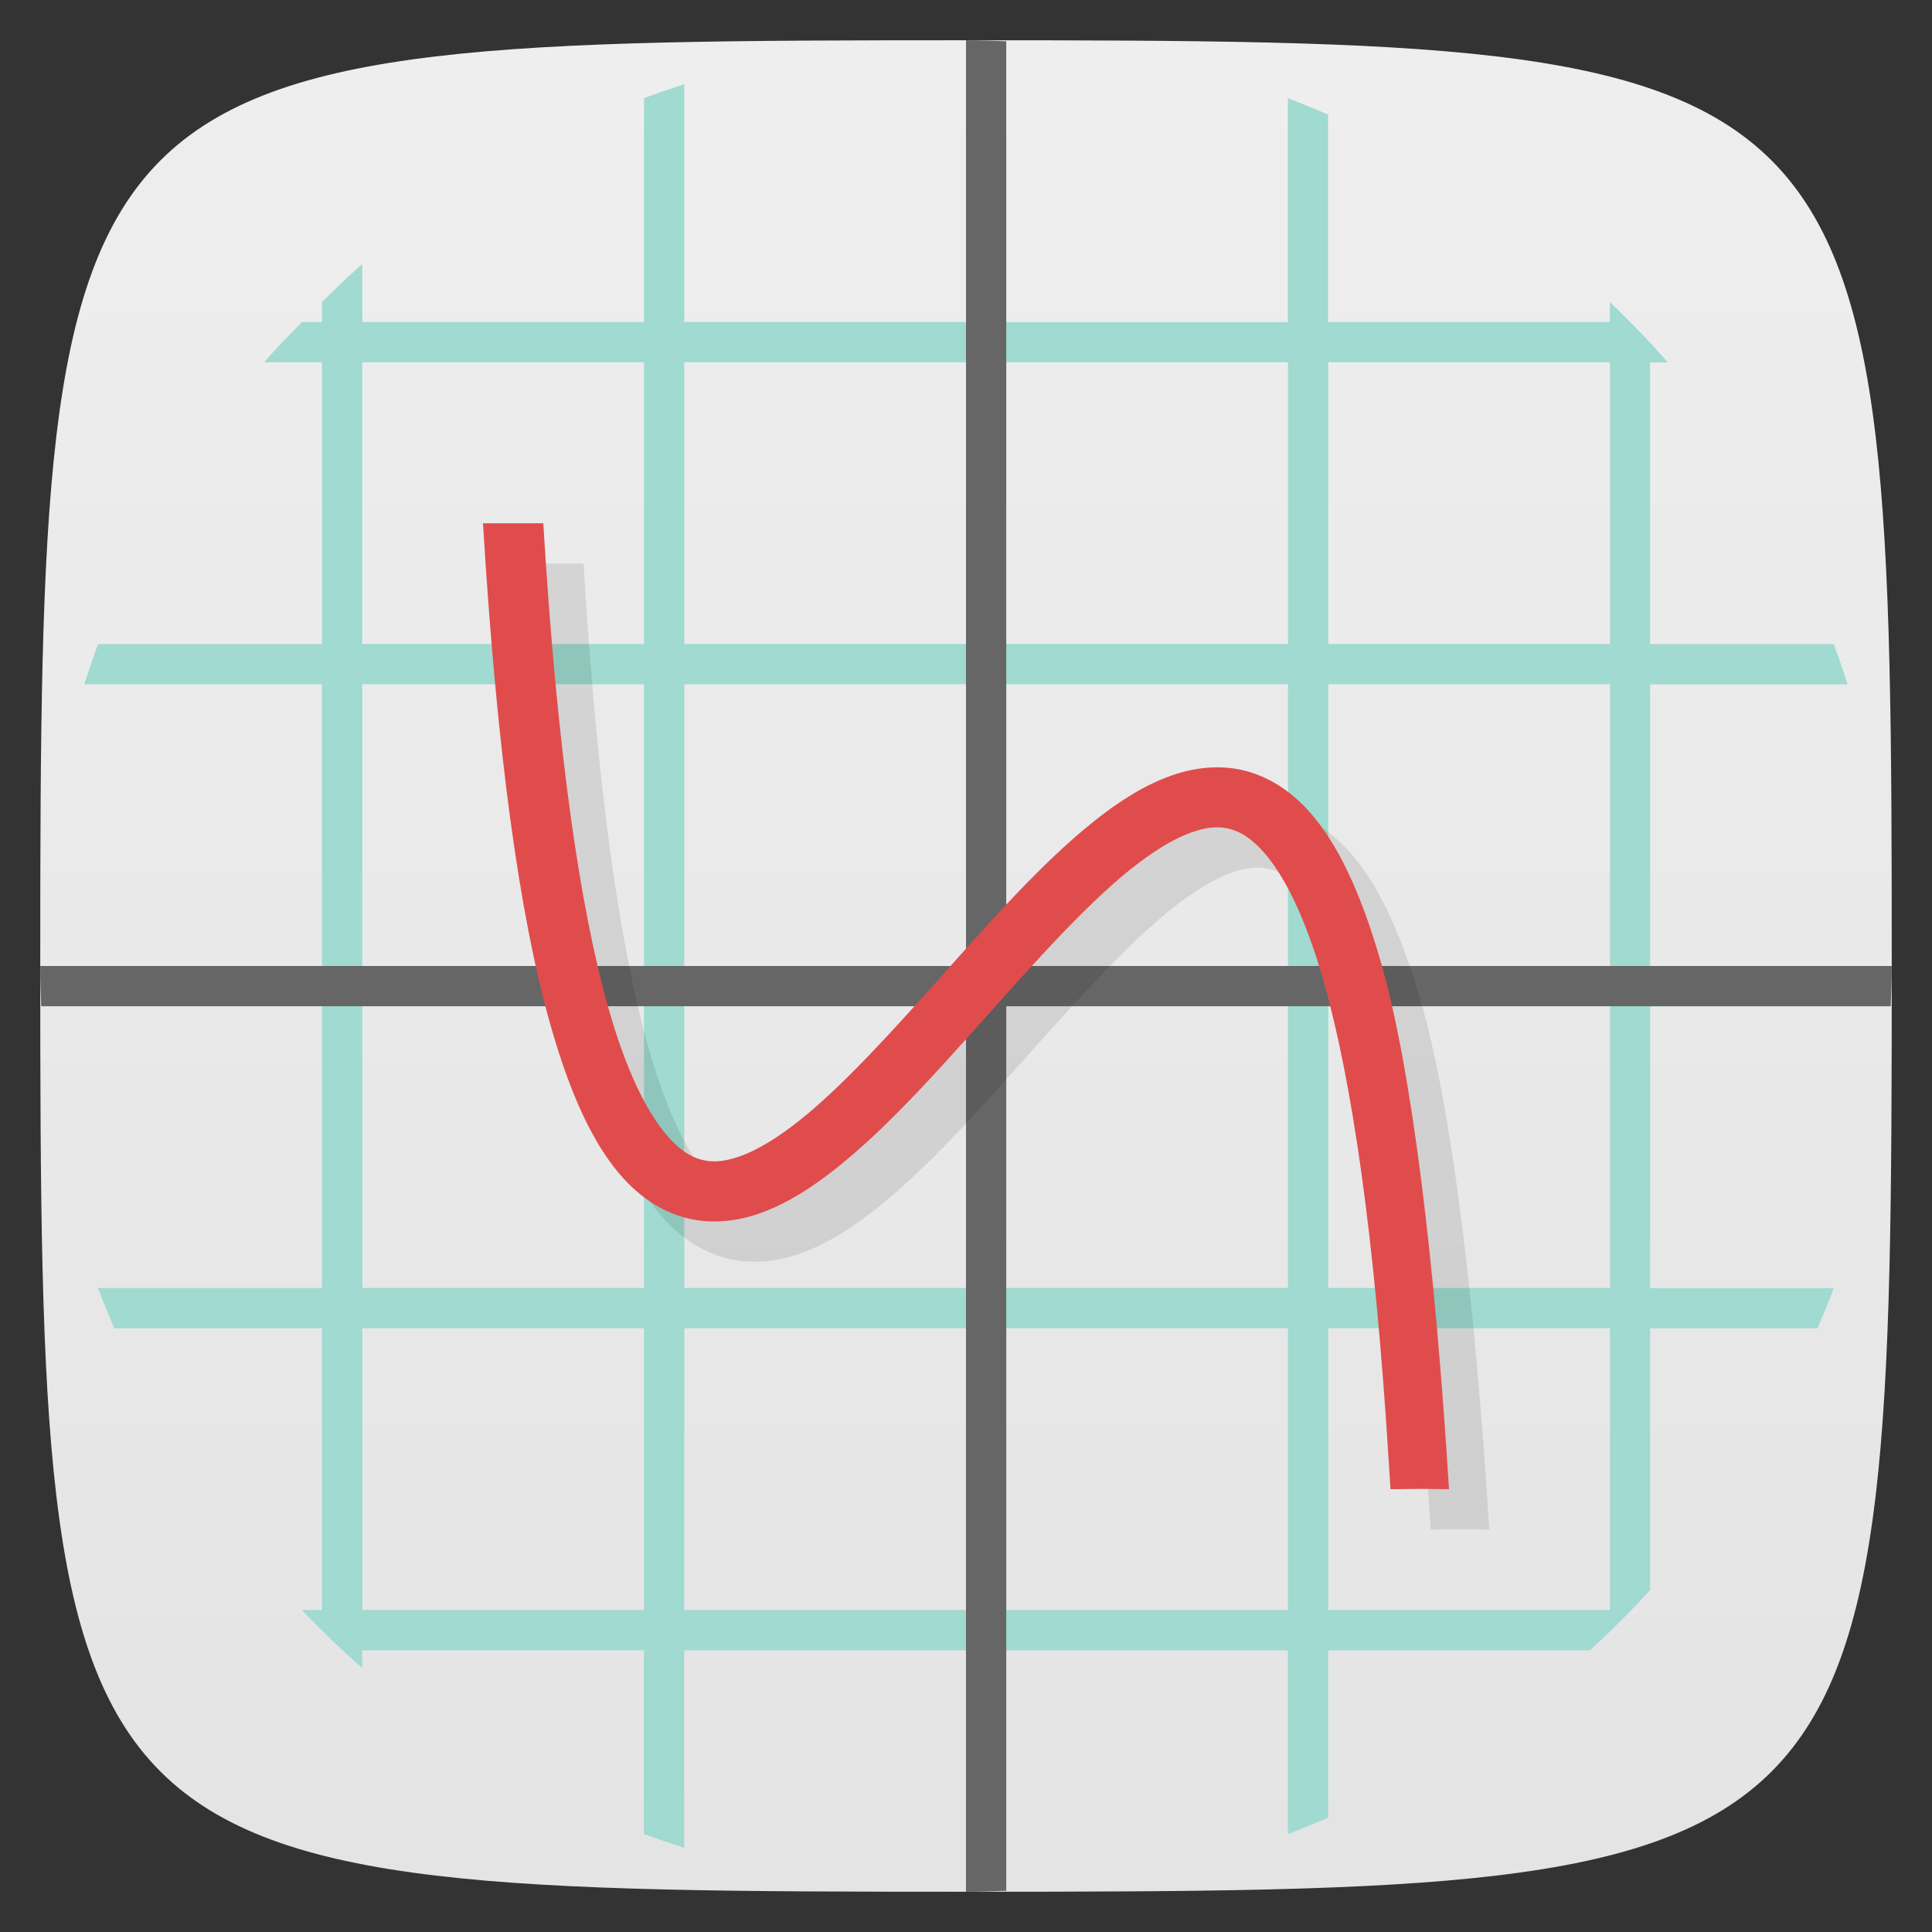 <svg viewBox="0 0 48 48" xmlns="http://www.w3.org/2000/svg" xmlns:xlink="http://www.w3.org/1999/xlink">
  <rect x="0" y="0" width="48" height="48" fill="#333333" stroke="none"/>
  <linearGradient id="a" gradientTransform="matrix(0 -1 1 0 -0 48)" gradientUnits="userSpaceOnUse" x1="1" x2="47">
    <stop offset="0" stop-color="#e4e4e4"/>
    <stop offset="1" stop-color="#eee"/>
  </linearGradient>
  <path d="m47 24c0 22.703-.297 23-23 23-22.703 0-23-.297-23-23 0-22.703.297-23 23-23 22.703 0 23 .297 23 23z" fill="url(#a)"/>
  <path d="m24 1v7h-7v-5.906c-.337.108-.67.221-1 .344v5.563h-7v-1.438c-.346.298-.673.62-1 .938v.5h-.5c-.318.327-.64.654-.938 1h1.438v7h-5.563c-.123.33-.236.663-.344 1h5.906v7h-7c0 .334.017.669.031 1h6.969v7h-5.563c.127.342.264.666.406 1h5.156v7h-.5c.481.496.976.986 1.5 1.438v-.438h7v4.563c.33.123.663.236 1 .344v-4.906h7v6c .334 0 .669-.017 1-.031v-5.969h7v4.563c.342-.127.666-.264 1-.406v-4.156h6.5c.522-.476 1.024-.978 1.5-1.5v-6.5h4.156c.142-.334.279-.658.406-1h-4.563v-7h5.969c.014-.331.031-.666.031-1h-6v-7h4.906c-.108-.337-.221-.67-.344-1h-4.563v-7h .438c-.451-.524-.941-1.019-1.438-1.5v.5h-7v-5.156c-.334-.142-.658-.279-1-.406v5.563h-7v-6.969c-.331-.014-.666-.031-1-.031zm-15 8h7v7h-7zm8 0h7v7h-7zm8 0h7v7h-7zm8 0h7v7h-7zm-24 8h7v7h-7zm8 0h7v7h-7zm8 0h7v7h-7zm8 0h7v7h-7zm-24 8h7v7h-7zm8 0h7v7h-7zm8 0h7v7h-7zm8 0h7v7h-7zm-24 8h7v7h-7zm8 0h7v7h-7zm8 0h7v7h-7zm8 0h7v7h-7z" fill="#a0dad0"/>
  <path d="m24 1v23h-23c0 .335.011.668.025 1h22.975v22c .335 0 .668-.011 1-.025v-21.975h21.975c.014-.332.025-.665.025-1h-22v-22.975c-.332-.014-.665-.025-1-.025" fill="#666"/>
  <path d="m35.547 38l-.045-.703c-.348-5.624-.919-9.48-1.629-11.959-.71-2.479-1.555-3.468-2.193-3.703-.319-.118-.648-.109-1.084.047-.436.155-.954.472-1.504.912-1.099.881-2.321 2.241-3.555 3.623-1.233 1.382-2.477 2.784-3.734 3.787-.629.501-1.264.909-1.938 1.145-.674.235-1.414.284-2.105.02-1.383-.528-2.336-2.057-3.094-4.74-.758-2.683-1.322-6.723-1.666-12.428h1.498c.341 5.647.906 9.522 1.611 12.02.705 2.497 1.549 3.505 2.186 3.748.318.121.643.114 1.076-.037.433-.151.948-.461 1.496-.898 1.096-.874 2.318-2.232 3.551-3.613 1.233-1.382 2.478-2.789 3.736-3.797.629-.504 1.264-.912 1.938-1.152.674-.24 1.413-.297 2.107-.041 1.388.512 2.351 2.03 3.115 4.697.764 2.667 1.334 7.393 1.686 13.07-1.01-.015-1 0-1.453 0z" fill-opacity=".098" fill-rule="evenodd"/>
  <path d="m34.547 37l-.045-.703c-.348-5.624-.919-9.48-1.629-11.959-.71-2.479-1.555-3.468-2.193-3.703-.319-.118-.648-.109-1.084.047-.436.155-.954.472-1.504.912-1.099.881-2.321 2.241-3.555 3.623-1.233 1.382-2.477 2.784-3.734 3.787-.629.501-1.264.909-1.938 1.145-.674.235-1.414.284-2.105.02-1.383-.528-2.336-2.057-3.094-4.74-.758-2.683-1.322-6.723-1.666-12.428h1.498c.341 5.647.906 9.522 1.611 12.02.705 2.497 1.549 3.505 2.186 3.748.318.121.643.114 1.076-.037.433-.151.948-.461 1.496-.898 1.096-.874 2.318-2.232 3.551-3.613 1.233-1.382 2.478-2.789 3.736-3.797.629-.504 1.264-.912 1.938-1.152.674-.24 1.413-.297 2.107-.041 1.388.512 2.351 2.03 3.115 4.697.764 2.667 1.334 7.393 1.686 13.07-1.01-.015-1 0-1.453 0z" fill="#e04c4c" fill-rule="evenodd"/>
</svg>
